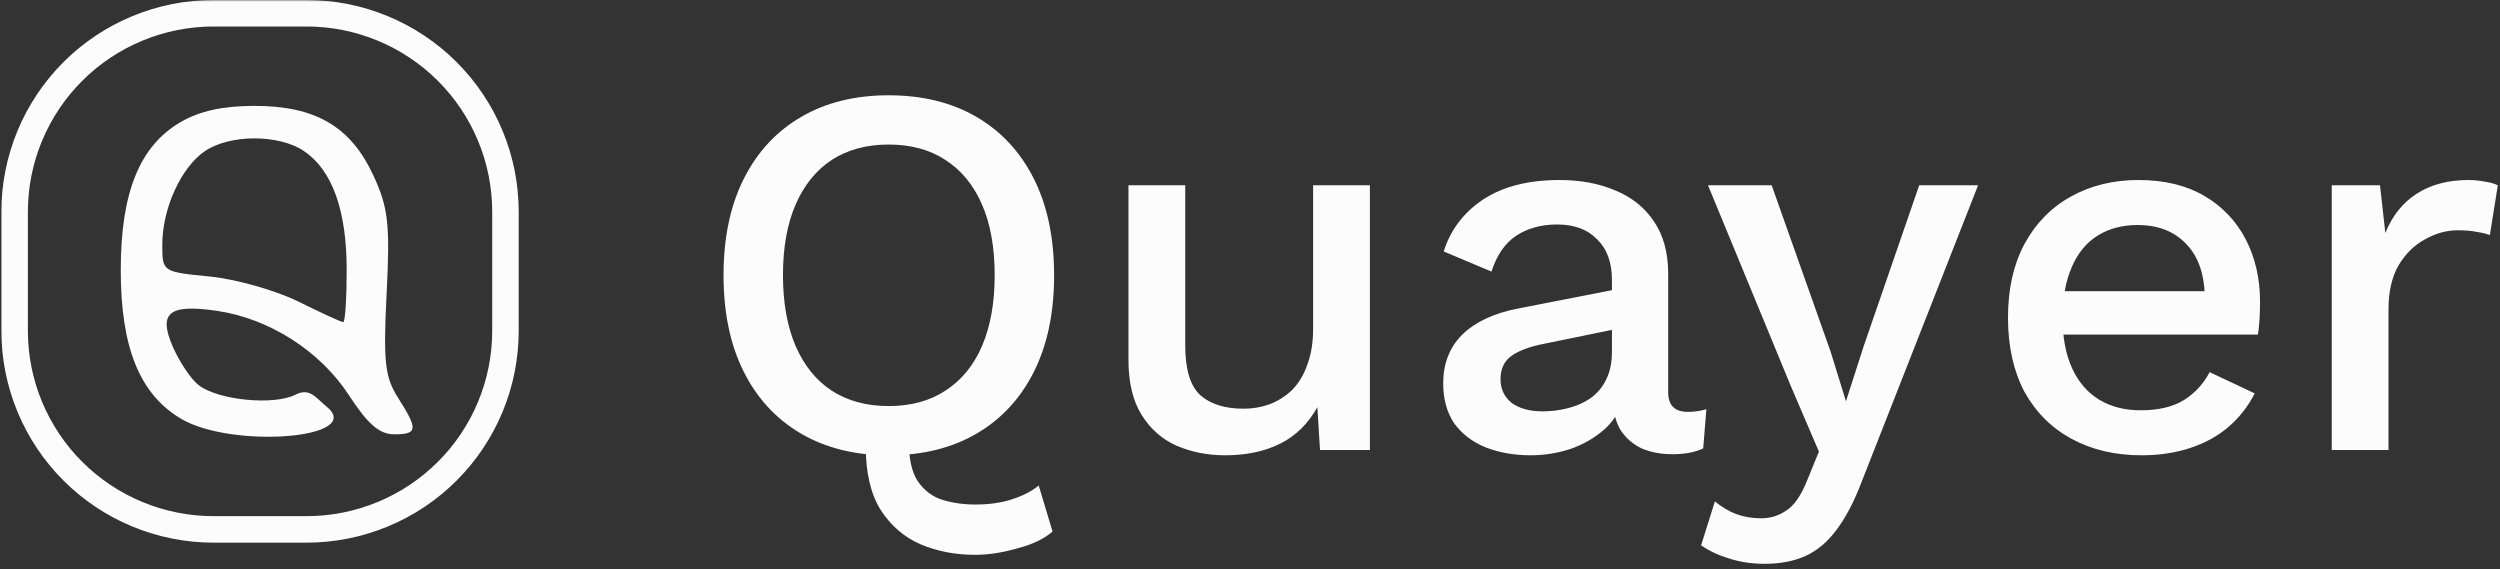 <svg width="685" height="156" viewBox="0 0 685 156" fill="none" xmlns="http://www.w3.org/2000/svg">
<rect x="0" y="0" width="685" height="156" fill="#333333" stroke="none"/>
<path d="M267.161 152.021C261.734 152.021 256.745 151.052 252.188 149.12C247.729 147.188 244.094 144.042 241.286 139.693C238.568 135.339 237.214 129.536 237.214 122.286C237.214 121.125 237.313 119.865 237.505 118.51C237.698 117.161 238.036 115.854 238.521 114.594L250.005 113.724C249.719 115.078 249.474 116.339 249.281 117.495C249.089 118.563 248.99 119.578 248.99 120.542C248.99 125.573 249.813 129.344 251.464 131.859C253.208 134.37 255.438 136.063 258.151 136.932C260.958 137.807 264.016 138.24 267.307 138.24C271.089 138.24 274.432 137.755 277.339 136.792C280.344 135.823 282.766 134.568 284.609 133.021L288.391 145.641C286.063 147.667 282.818 149.219 278.651 150.281C274.578 151.443 270.75 152.021 267.161 152.021ZM243.464 26.109C252.771 26.109 260.813 28.094 267.599 32.057C274.385 36.026 279.62 41.682 283.302 49.031C286.984 56.38 288.828 65.182 288.828 75.432C288.828 85.682 286.984 94.479 283.302 101.833C279.62 109.182 274.385 114.839 267.599 118.802C260.813 122.766 252.771 124.75 243.464 124.75C234.255 124.75 226.26 122.766 219.474 118.802C212.693 114.839 207.458 109.182 203.776 101.833C200.089 94.479 198.25 85.682 198.25 75.432C198.25 65.182 200.089 56.38 203.776 49.031C207.458 41.682 212.693 36.026 219.474 32.057C226.26 28.094 234.255 26.109 243.464 26.109ZM243.464 39.604C237.453 39.604 232.271 41.005 227.906 43.807C223.646 46.615 220.349 50.672 218.021 55.995C215.698 61.312 214.531 67.792 214.531 75.432C214.531 82.974 215.698 89.453 218.021 94.87C220.349 100.188 223.646 104.25 227.906 107.052C232.271 109.859 237.453 111.26 243.464 111.26C249.573 111.26 254.755 109.859 259.021 107.052C263.385 104.25 266.729 100.188 269.052 94.87C271.38 89.453 272.542 82.974 272.542 75.432C272.542 67.792 271.38 61.312 269.052 55.995C266.729 50.672 263.385 46.615 259.021 43.807C254.755 41.005 249.573 39.604 243.464 39.604ZM335.656 124.75C330.911 124.75 326.5 123.88 322.427 122.141C318.453 120.396 315.255 117.594 312.833 113.724C310.411 109.859 309.198 104.828 309.198 98.641V50.771H324.755V94.724C324.755 101.297 326.161 105.844 328.969 108.359C331.781 110.776 335.708 111.984 340.745 111.984C343.172 111.984 345.495 111.599 347.724 110.823C350.052 109.953 352.135 108.651 353.979 106.906C355.818 105.073 357.224 102.75 358.193 99.948C359.26 97.141 359.792 93.854 359.792 90.083V50.771H375.349V123.302H361.682L360.958 111.552C358.438 116.094 355.042 119.432 350.781 121.557C346.516 123.688 341.474 124.75 335.656 124.75ZM441.672 76.734C441.672 71.901 440.313 68.177 437.599 65.568C434.984 62.859 431.349 61.505 426.693 61.505C422.333 61.505 418.604 62.521 415.5 64.552C412.401 66.583 410.12 69.87 408.667 74.417L395.583 68.901C397.422 63.005 401.01 58.266 406.339 54.688C411.771 51.109 418.75 49.323 427.276 49.323C433.094 49.323 438.229 50.286 442.688 52.224C447.146 54.057 450.635 56.865 453.156 60.635C455.771 64.406 457.083 69.24 457.083 75.141V107.49C457.083 111.068 458.875 112.854 462.458 112.854C464.203 112.854 465.901 112.615 467.547 112.13L466.677 122.865C464.448 123.927 461.641 124.458 458.245 124.458C455.146 124.458 452.333 123.927 449.813 122.865C447.391 121.703 445.448 120.01 443.995 117.786C442.641 115.469 441.958 112.615 441.958 109.229V108.214L445.161 108.068C444.286 111.839 442.495 114.984 439.781 117.495C437.068 119.917 433.917 121.75 430.328 123.01C426.745 124.172 423.109 124.75 419.427 124.75C414.87 124.75 410.755 124.026 407.068 122.573C403.484 121.125 400.625 118.948 398.49 116.047C396.453 113.047 395.438 109.375 395.438 105.021C395.438 99.609 397.182 95.156 400.672 91.677C404.255 88.198 409.297 85.828 415.792 84.568L443.995 79.057L443.849 89.938L423.349 94.141C419.281 94.917 416.229 96.031 414.193 97.479C412.156 98.932 411.141 101.057 411.141 103.859C411.141 106.568 412.156 108.745 414.193 110.391C416.323 111.938 419.135 112.708 422.625 112.708C425.047 112.708 427.375 112.422 429.604 111.839C431.927 111.26 434.016 110.344 435.854 109.083C437.698 107.729 439.104 106.036 440.073 104.005C441.141 101.88 441.672 99.365 441.672 96.463V76.734ZM541.995 50.771L510.156 131.859C508.021 137.469 505.698 141.917 503.177 145.203C500.75 148.49 497.943 150.859 494.745 152.313C491.547 153.76 487.813 154.484 483.547 154.484C480.057 154.484 476.813 154.005 473.807 153.036C470.901 152.167 468.328 150.958 466.104 149.411L469.88 137.37C471.724 138.917 473.661 140.078 475.698 140.849C477.828 141.625 480.109 142.01 482.531 142.01C485.146 142.01 487.474 141.286 489.51 139.839C491.641 138.484 493.531 135.724 495.182 131.568L498.38 123.734L490.672 105.75L467.995 50.771H485.438L501.578 96.318L505.792 109.953L510.594 95.016L525.859 50.771H541.995ZM586.828 124.75C579.557 124.75 573.161 123.25 567.635 120.255C562.109 117.255 557.797 112.953 554.693 107.344C551.688 101.635 550.188 94.87 550.188 87.037C550.188 79.203 551.688 72.479 554.693 66.875C557.797 61.167 562.057 56.818 567.49 53.818C572.917 50.818 579.068 49.323 585.953 49.323C593.026 49.323 599.036 50.771 603.984 53.672C608.927 56.573 612.703 60.536 615.323 65.568C617.938 70.594 619.25 76.302 619.25 82.682C619.25 84.422 619.198 86.068 619.104 87.615C619.005 89.162 618.859 90.516 618.667 91.677H560.219V79.781H611.833L604.125 82.104C604.125 75.526 602.479 70.5 599.182 67.016C595.885 63.438 591.38 61.651 585.661 61.651C581.495 61.651 577.859 62.62 574.76 64.552C571.656 66.484 569.281 69.385 567.635 73.255C565.984 77.026 565.161 81.667 565.161 87.182C565.161 92.594 566.036 97.188 567.781 100.958C569.526 104.734 571.995 107.583 575.193 109.521C578.396 111.453 582.172 112.422 586.536 112.422C591.38 112.422 595.307 111.5 598.313 109.667C601.313 107.828 603.693 105.266 605.438 101.974L617.792 107.776C616.047 111.26 613.672 114.307 610.672 116.917C607.76 119.432 604.271 121.365 600.203 122.719C596.13 124.073 591.672 124.75 586.828 124.75ZM638.896 123.302V50.771H652.125L653.578 63.828C655.516 59.089 658.375 55.51 662.156 53.094C666.031 50.578 670.781 49.323 676.401 49.323C677.859 49.323 679.313 49.464 680.766 49.755C682.219 49.948 683.427 50.286 684.401 50.771L682.219 64.406C681.151 64.021 679.943 63.729 678.583 63.536C677.323 63.245 675.578 63.099 673.349 63.099C670.344 63.099 667.391 63.922 664.479 65.568C661.573 67.115 659.151 69.484 657.214 72.677C655.37 75.865 654.448 79.927 654.448 84.859V123.302H638.896Z" fill="#FCFCFC"/>
<mask id="mask0_2013_19" style="mask-type:luminance" maskUnits="userSpaceOnUse" x="0" y="0" width="181" height="156">
<path d="M0 0H180.797V155.938H0V0Z" fill="white"/>
</mask>
<g mask="url(#mask0_2013_19)">
<path d="M58.531 3.63H83.974C85.76 3.63 87.542 3.714 89.318 3.891C91.094 4.063 92.859 4.323 94.609 4.672C96.359 5.021 98.094 5.453 99.802 5.969C101.51 6.49 103.187 7.089 104.838 7.771C106.49 8.448 108.099 9.214 109.672 10.052C111.25 10.891 112.781 11.807 114.266 12.797C115.75 13.787 117.182 14.844 118.562 15.974C119.943 17.104 121.26 18.302 122.526 19.563C123.786 20.818 124.984 22.141 126.12 23.516C127.25 24.891 128.312 26.323 129.307 27.802C130.297 29.287 131.214 30.813 132.057 32.38C132.896 33.953 133.661 35.563 134.344 37.208C135.026 38.854 135.63 40.531 136.146 42.234C136.667 43.938 137.099 45.667 137.448 47.411C137.797 49.161 138.057 50.922 138.229 52.693C138.406 54.464 138.495 56.245 138.495 58.026V90.662C138.495 92.443 138.406 94.219 138.229 95.995C138.057 97.766 137.797 99.526 137.448 101.276C137.099 103.021 136.667 104.745 136.146 106.453C135.63 108.156 135.026 109.833 134.344 111.479C133.661 113.125 132.896 114.734 132.057 116.302C131.214 117.875 130.297 119.401 129.307 120.88C128.312 122.365 127.25 123.792 126.12 125.172C124.984 126.547 123.786 127.865 122.526 129.125C121.26 130.385 119.943 131.578 118.562 132.708C117.182 133.839 115.75 134.901 114.266 135.891C112.781 136.88 111.25 137.797 109.672 138.635C108.099 139.474 106.49 140.234 104.838 140.917C103.187 141.599 101.51 142.198 99.802 142.714C98.094 143.234 96.359 143.667 94.609 144.01C92.859 144.359 91.094 144.62 89.318 144.797C87.542 144.969 85.76 145.057 83.974 145.057H58.531C56.745 145.057 54.964 144.969 53.188 144.797C51.411 144.62 49.646 144.359 47.896 144.01C46.141 143.667 44.411 143.234 42.703 142.714C40.995 142.198 39.318 141.599 37.667 140.917C36.016 140.234 34.406 139.474 32.828 138.635C31.255 137.797 29.724 136.88 28.239 135.891C26.755 134.901 25.323 133.839 23.943 132.708C22.562 131.578 21.239 130.385 19.979 129.125C18.713 127.865 17.516 126.547 16.385 125.172C15.25 123.792 14.188 122.365 13.198 120.88C12.208 119.401 11.292 117.875 10.448 116.302C9.604 114.734 8.844 113.125 8.161 111.479C7.474 109.833 6.875 108.156 6.359 106.453C5.838 104.745 5.406 103.021 5.057 101.276C4.708 99.526 4.448 97.766 4.271 95.995C4.099 94.219 4.01 92.443 4.01 90.662V58.026C4.01 56.245 4.099 54.464 4.271 52.693C4.448 50.922 4.708 49.161 5.057 47.411C5.406 45.667 5.838 43.938 6.359 42.234C6.875 40.531 7.474 38.854 8.161 37.208C8.844 35.563 9.604 33.953 10.448 32.38C11.292 30.813 12.208 29.287 13.198 27.802C14.188 26.323 15.25 24.891 16.385 23.516C17.516 22.141 18.713 20.818 19.979 19.563C21.239 18.302 22.562 17.104 23.943 15.974C25.323 14.844 26.755 13.787 28.239 12.797C29.724 11.807 31.255 10.891 32.828 10.052C34.406 9.214 36.016 8.448 37.667 7.771C39.318 7.089 40.995 6.49 42.703 5.969C44.411 5.453 46.141 5.021 47.896 4.672C49.646 4.323 51.411 4.063 53.188 3.891C54.964 3.714 56.745 3.63 58.531 3.63Z" stroke="#FCFCFC" stroke-width="7.261"/>
</g>
<path fill-rule="evenodd" clip-rule="evenodd" d="M49.5 33.443C38.245 40 33.088 52.745 33.088 74C33.088 95.172 38.234 107.927 49.5 114.682C63.516 123.083 100.521 120.151 89.349 111.292C86.703 109.193 84.963 106.104 81.026 108.115C75.041 111.182 59.63 109.656 54.359 105.474C52.318 103.859 49.182 99.182 47.385 95.083C43.281 85.698 46.239 83.255 59.396 85.162C73.729 87.24 87.719 96.167 95.578 108.25C100.729 116.177 103.984 119 107.963 119C114.469 119 114.614 117.698 109.088 109.031C105.453 103.333 104.989 99.13 105.937 80.333C106.896 61.401 106.385 56.88 102.323 48.104C96.104 34.667 86.453 29.01 69.729 29.01C61.104 29.01 54.693 30.417 49.5 33.443ZM83.239 41.359C91.005 46.557 94.989 57.599 94.989 73.927C94.989 81.812 94.573 88.266 94.052 88.266C93.541 88.266 88.031 85.74 81.807 82.656C75.588 79.573 64.646 76.474 57.484 75.766C44.484 74.484 44.469 74.474 44.469 67.037C44.469 57.083 49.656 45.755 56.219 41.359C63.078 36.766 76.38 36.766 83.239 41.359Z" fill="#FCFCFC"/>
</svg>

